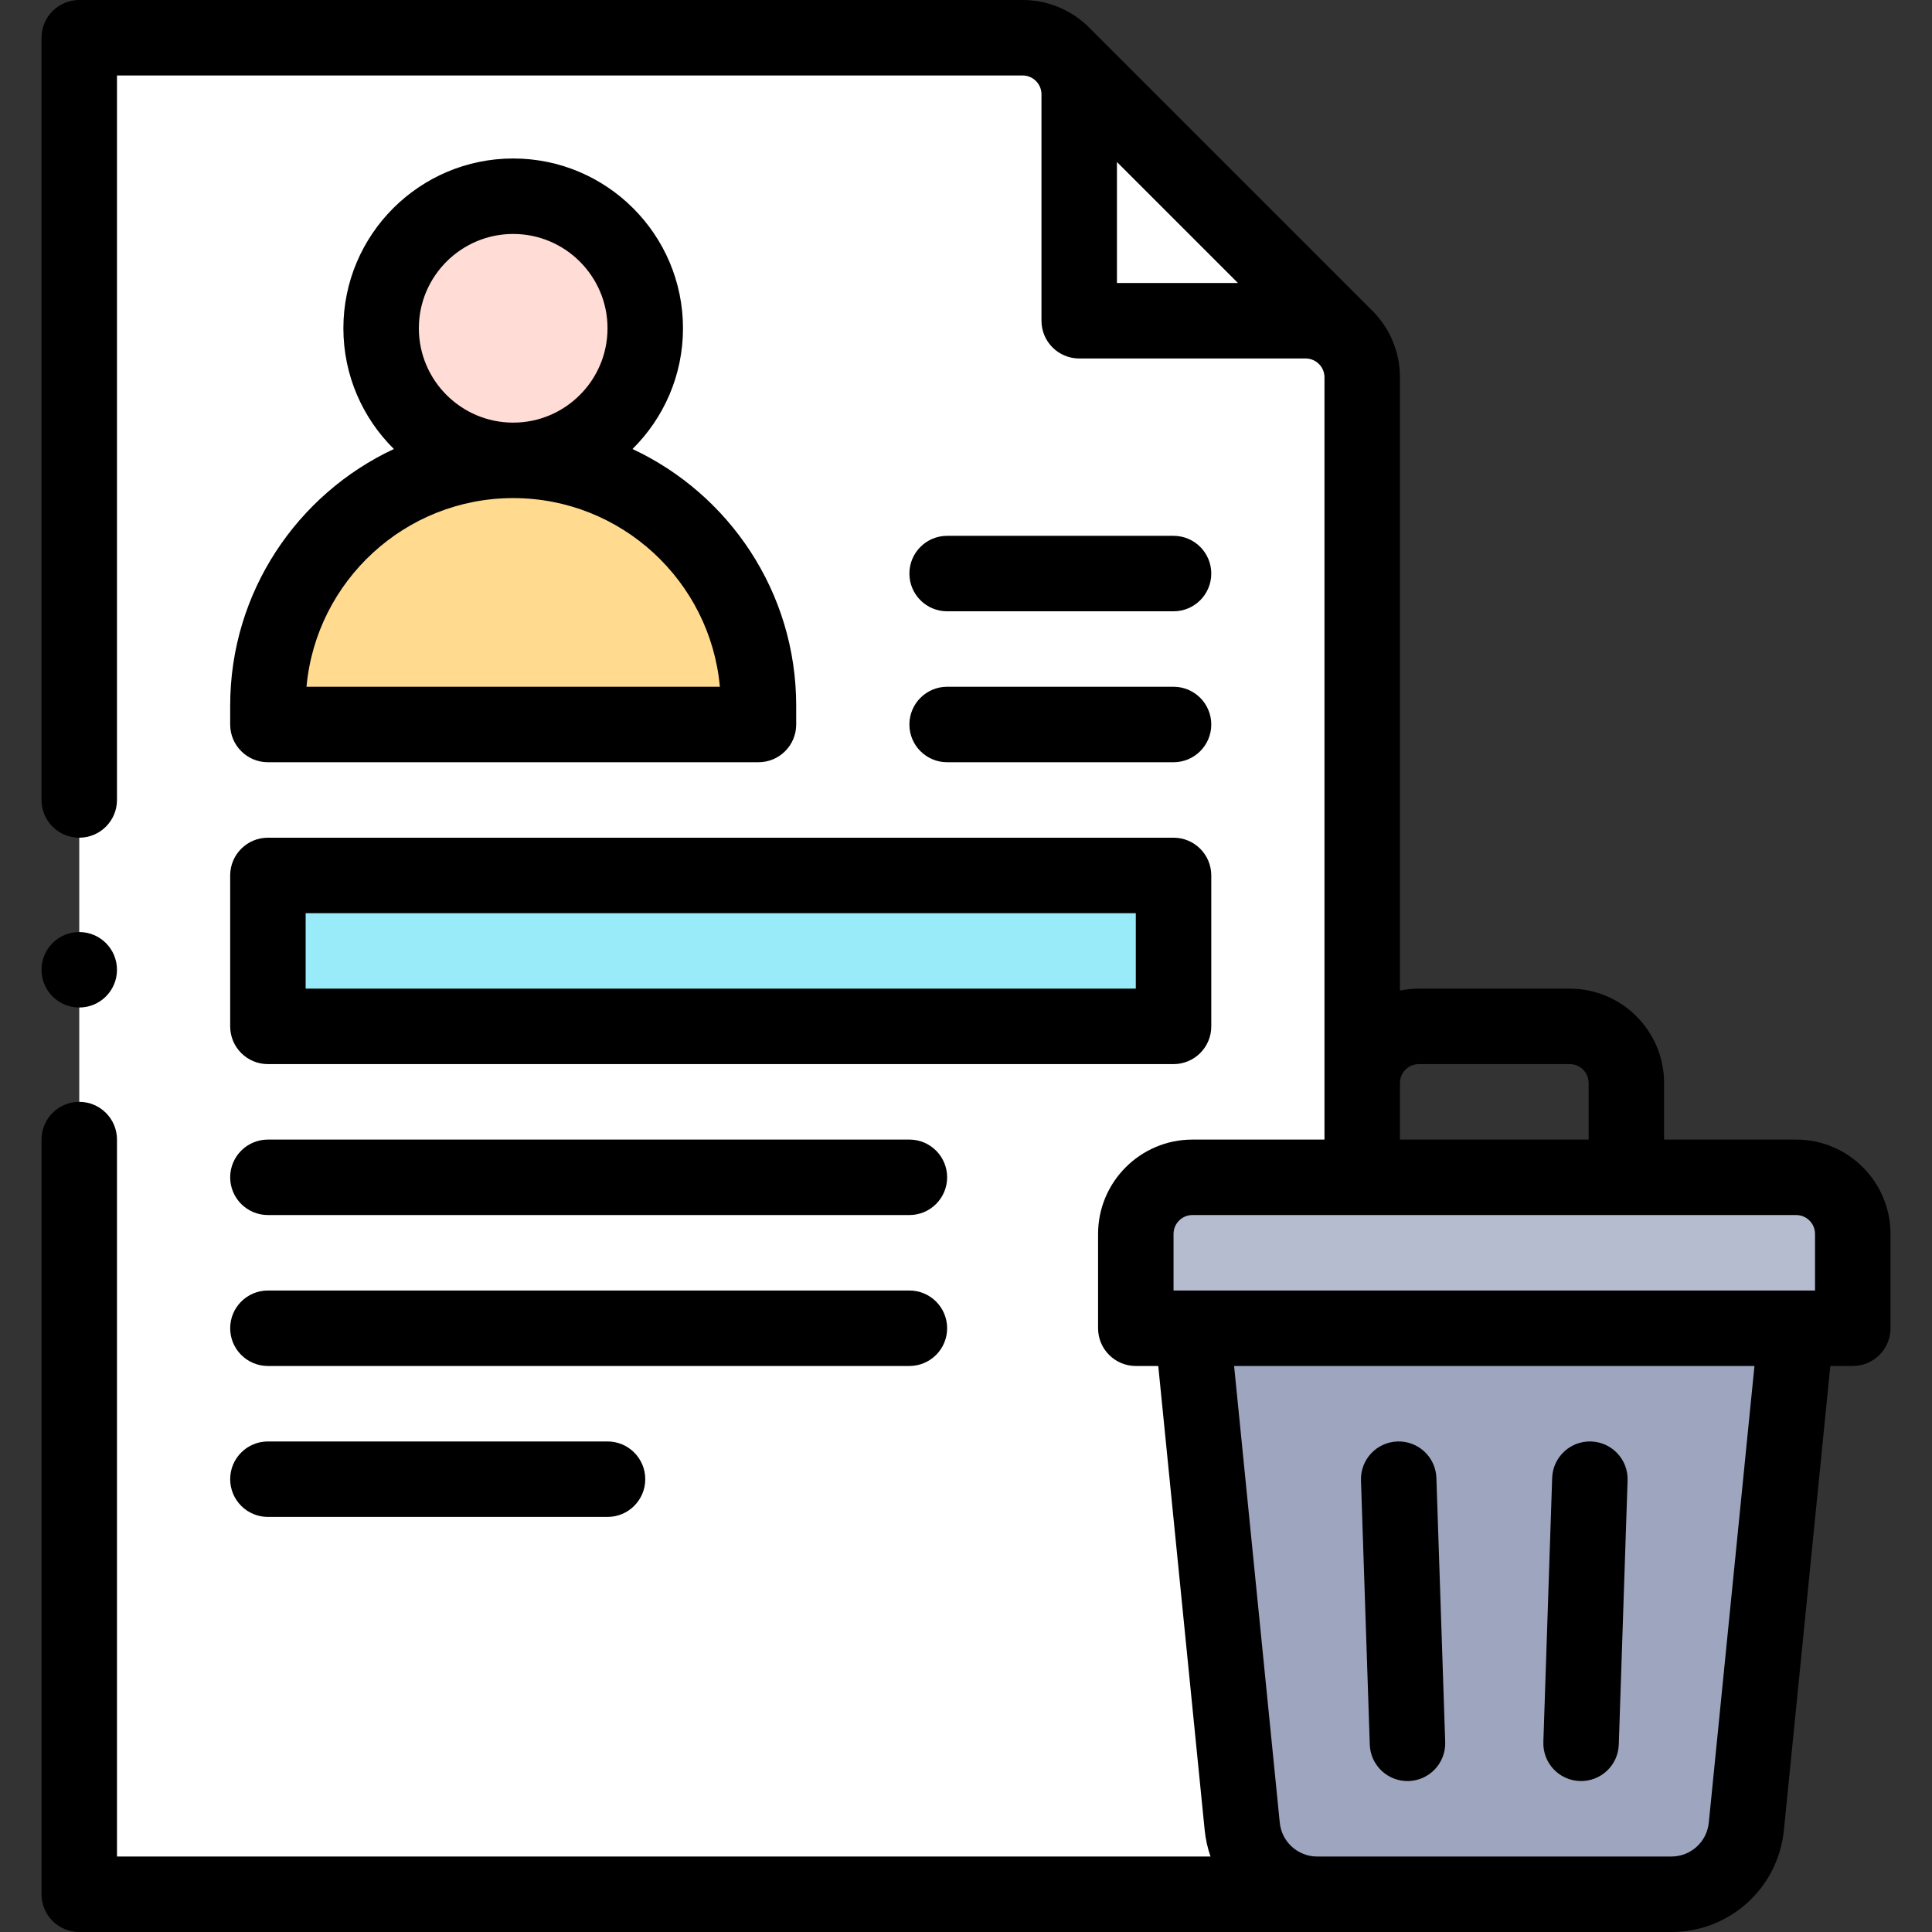 <svg id="Capa_1" enable-background="new 0 0 512 512" viewBox="0 0 512 512" xmlns="http://www.w3.org/2000/svg"><rect x="0" y="0" width="512" height="512" fill="#333333" stroke="none"/><g><g><path d="m281.588 14.379 75.033 75.033v15.588h-95.621v-90.621z" fill="#fff"/><path d="m21 10h250c8.284 0 15 6.716 15 15v60h60c8.284 0 15 6.716 15 15v402h-340z" fill="#fff"/><path d="m71 232h240v40h-240z" fill="#99ebfa"/><path d="m71 187v5h130v-5c0-35.898-29.101-65-65-65-35.899 0-65 29.101-65 65z" fill="#ffda8f"/><circle cx="136" cy="87" fill="#ffdcd5" r="35"/><path d="m476 312h-160c-8.284 0-15 6.716-15 15v25h190v-25c0-8.284-6.716-15-15-15z" fill="#b6bccf"/><path d="m476 352h-160l13.199 131.99c1.022 10.224 9.626 18.01 19.901 18.01h93.8c10.275 0 18.878-7.786 19.901-18.01z" fill="#9ea6bf"/></g><g><path d="m476 302h-35v-15c0-13.785-11.215-25-25-25h-40c-1.712 0-3.384.173-5 .502v-162.502c0-6.686-2.638-12.768-6.929-17.258-.122-.136-75.681-75.695-75.819-75.819-4.49-4.287-10.569-6.923-17.252-6.923h-250c-5.522 0-10 4.477-10 10v202c0 5.523 4.478 10 10 10s10-4.477 10-10v-192h240c1.366 0 2.606.551 3.51 1.443.002.002.004.005.007.007l.048.048c.887.902 1.435 2.139 1.435 3.502v60c0 5.523 4.478 10 10 10h60c1.363 0 2.6.548 3.502 1.436l.047.047c.002.002.005.005.007.007.893.903 1.444 2.143 1.444 3.51v202h-35c-13.785 0-25 11.215-25 25v25c0 5.523 4.478 10 10 10h5.95l12.299 122.985c.244 2.444.774 4.793 1.552 7.015h-289.801v-190c0-5.523-4.478-10-10-10s-10 4.477-10 10v200c0 5.523 4.478 10 10 10h421.9c15.478 0 28.311-11.614 29.851-27.015l12.299-122.985h5.95c5.522 0 10-4.477 10-10v-25c0-13.785-11.215-25-25-25zm-180-227v-32.067l32.067 32.067zm75 212c0-2.757 2.243-5 5-5h40c2.757 0 5 2.243 5 5v15h-50zm81.851 195.995c-.514 5.134-4.791 9.005-9.95 9.005h-93.801c-5.159 0-9.437-3.871-9.95-9.005l-12.1-120.995h137.9zm28.149-140.995h-170v-15c0-2.757 2.243-5 5-5h160c2.757 0 5 2.243 5 5z"/><path d="m418.667 471.994c5.52.184 10.144-4.141 10.327-9.661l2.333-70c.184-5.52-4.141-10.143-9.661-10.327s-10.144 4.141-10.327 9.661l-2.333 70c-.184 5.52 4.141 10.143 9.661 10.327z"/><path d="m363.006 462.333c.184 5.52 4.808 9.845 10.327 9.661 5.52-.184 9.845-4.808 9.661-10.327l-2.333-70c-.184-5.52-4.808-9.845-10.327-9.661-5.52.184-9.845 4.808-9.661 10.327z"/><path d="m251 162h60c5.522 0 10-4.477 10-10s-4.478-10-10-10h-60c-5.522 0-10 4.477-10 10s4.478 10 10 10z"/><path d="m251 202h60c5.522 0 10-4.477 10-10s-4.478-10-10-10h-60c-5.522 0-10 4.477-10 10s4.478 10 10 10z"/><path d="m61 272c0 5.523 4.478 10 10 10h240c5.522 0 10-4.477 10-10v-40c0-5.523-4.478-10-10-10h-240c-5.522 0-10 4.477-10 10zm20-30h220v20h-220z"/><path d="m71 322h170c5.522 0 10-4.477 10-10s-4.478-10-10-10h-170c-5.522 0-10 4.477-10 10s4.478 10 10 10z"/><path d="m71 362h170c5.522 0 10-4.477 10-10s-4.478-10-10-10h-170c-5.522 0-10 4.477-10 10s4.478 10 10 10z"/><path d="m71 402h90c5.522 0 10-4.477 10-10s-4.478-10-10-10h-90c-5.522 0-10 4.477-10 10s4.478 10 10 10z"/><path d="m61 187v5c0 5.523 4.478 10 10 10h130c5.522 0 10-4.477 10-10v-5c0-30.067-17.784-56.058-43.385-68.007 8.259-8.163 13.385-19.49 13.385-31.993 0-24.813-20.187-45-45-45s-45 20.187-45 45c0 12.503 5.126 23.83 13.385 31.993-25.601 11.949-43.385 37.94-43.385 68.007zm75-125c13.785 0 25 11.215 25 25s-11.215 25-25 25-25-11.215-25-25 11.215-25 25-25zm0 70c28.643 0 52.241 22.006 54.774 50h-109.548c2.533-27.994 26.131-50 54.774-50z"/><circle cx="21" cy="257" r="10"/></g></g><g/><g/><g/><g/><g/><g/><g/><g/><g/><g/><g/><g/><g/><g/><g/></svg>